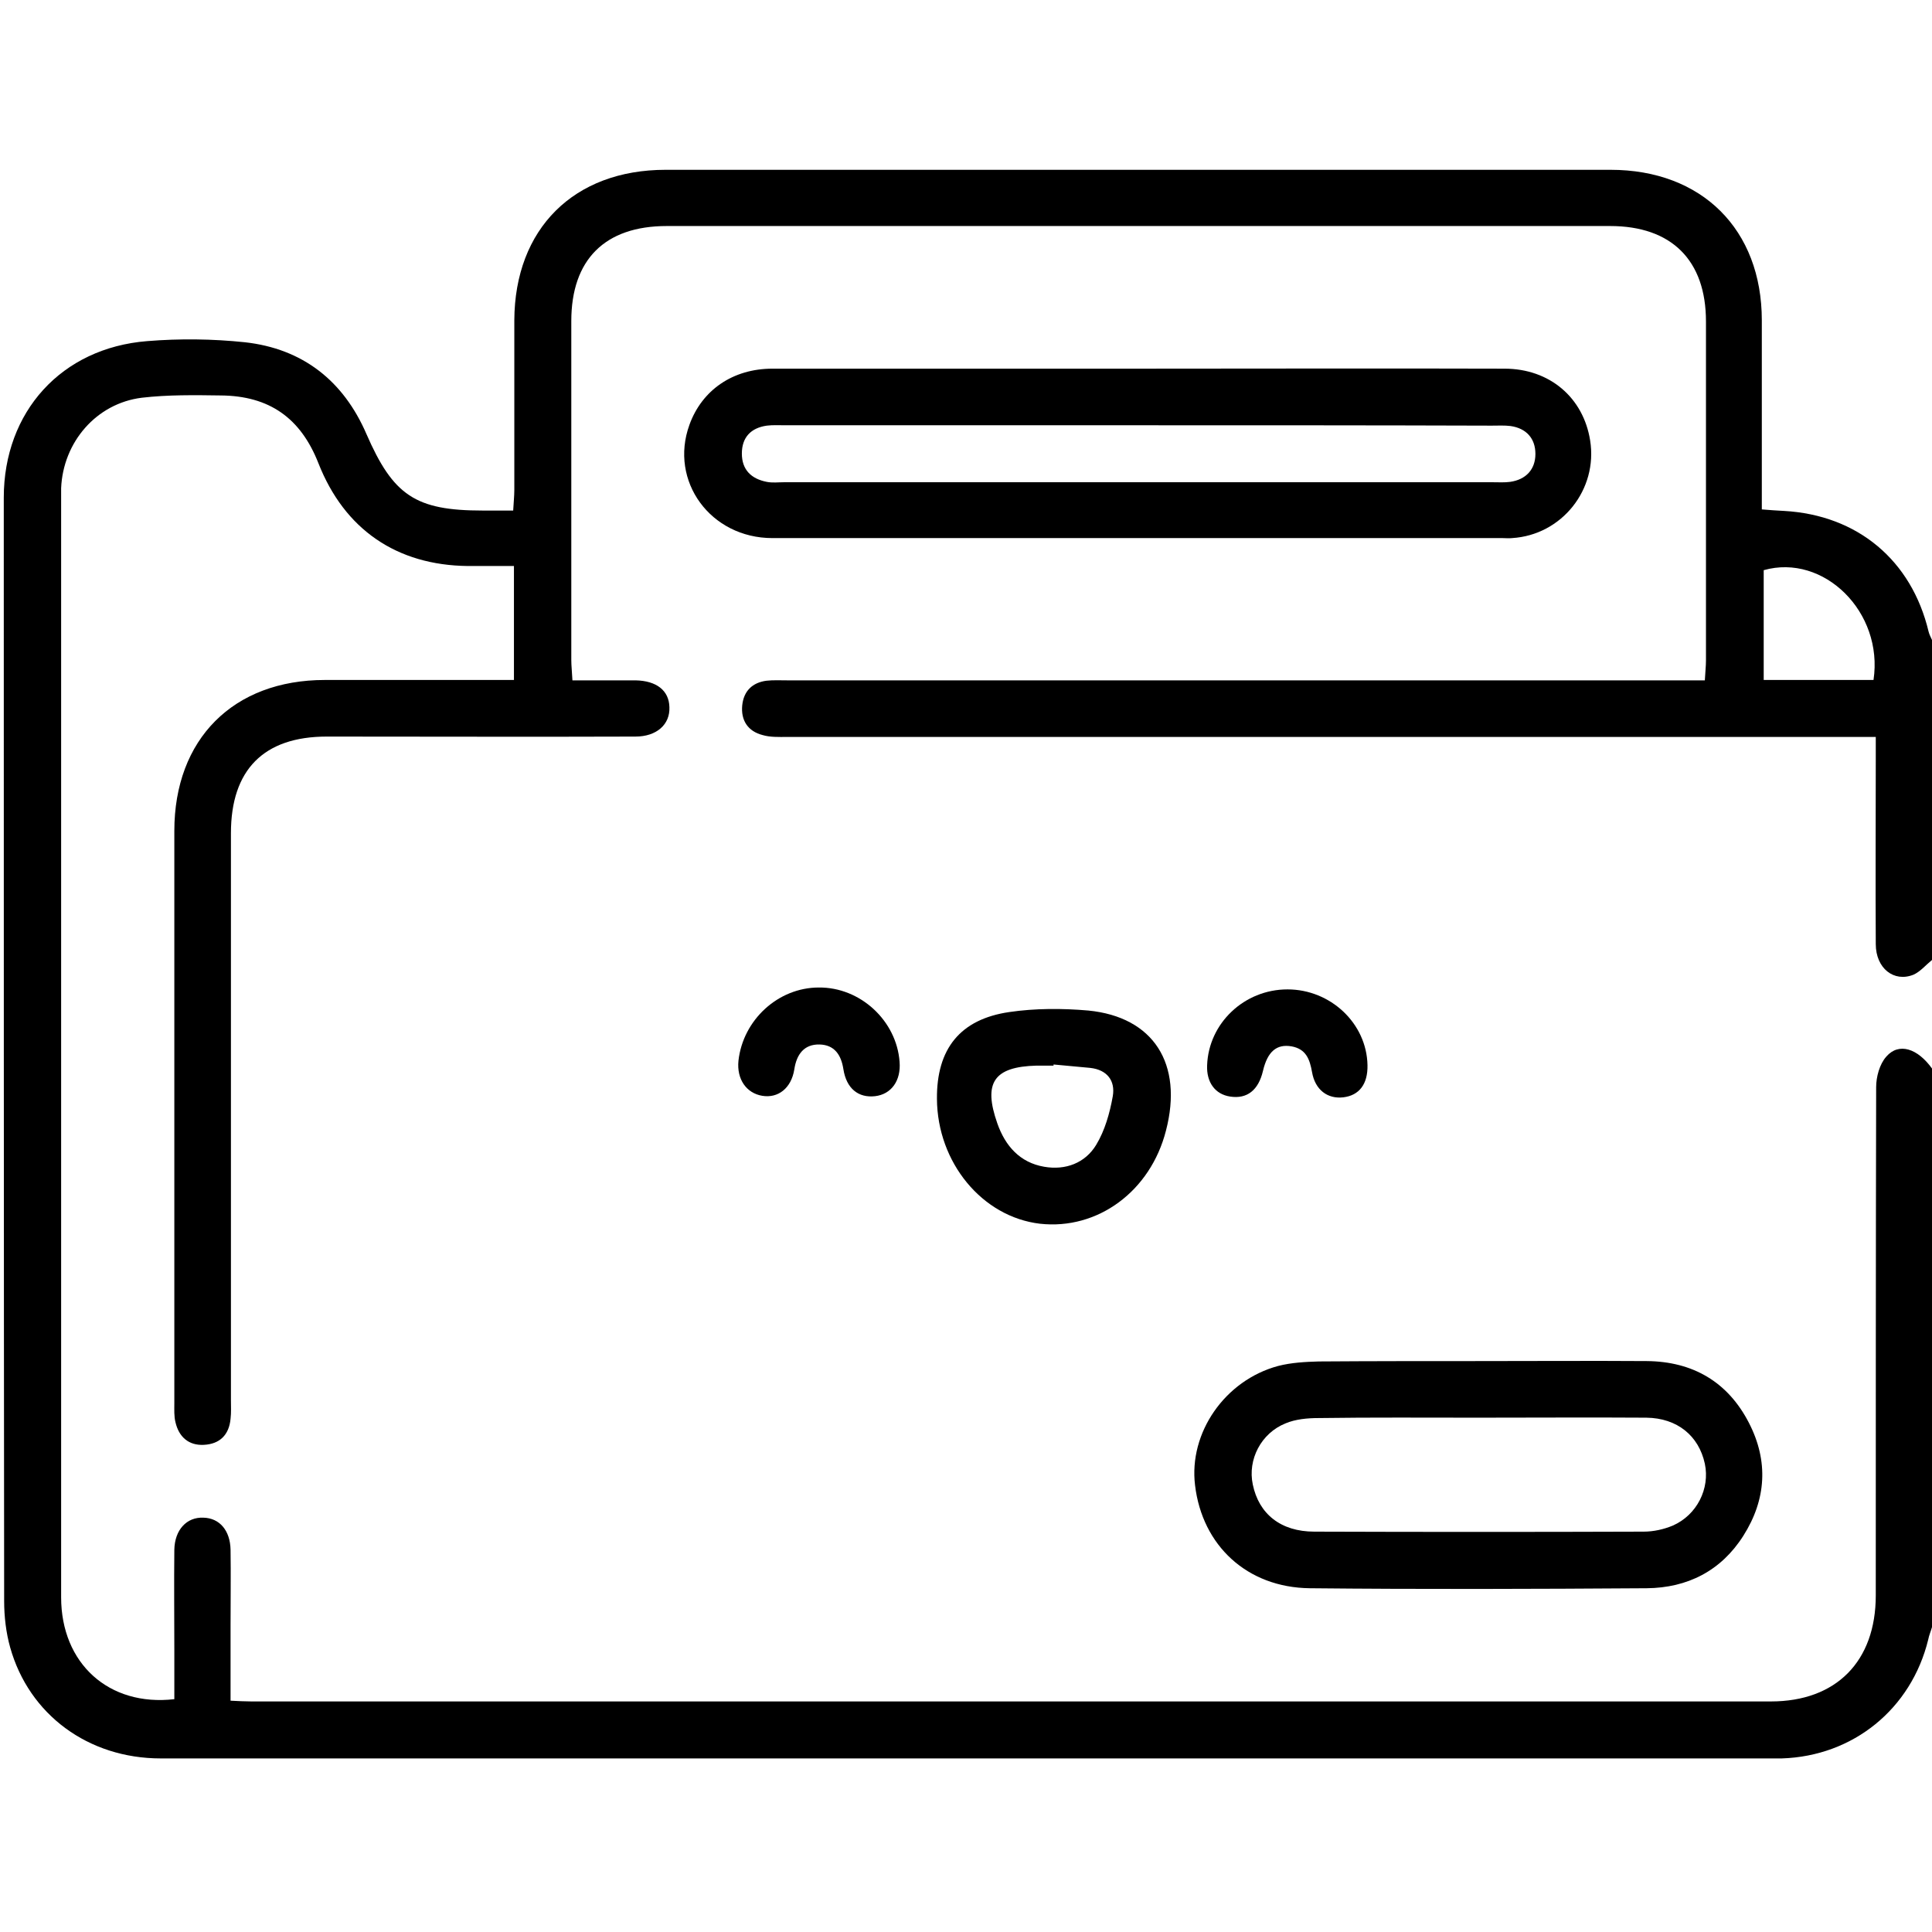 <?xml version="1.0" encoding="utf-8"?>
<!-- Generator: Adobe Illustrator 26.2.0, SVG Export Plug-In . SVG Version: 6.00 Build 0)  -->
<svg version="1.1" id="Calque_1" xmlns="http://www.w3.org/2000/svg" xmlns:xlink="http://www.w3.org/1999/xlink" x="0px" y="0px"
	 viewBox="0 0 512 512" style="enable-background:new 0 0 512 512;" xml:space="preserve">
<path d="M512,431.2c-0.3,1.1-0.8,2.2-1,3.3c-4.5,18.4-19.9,30.9-38.8,31.5c-0.5,0-1,0-1.5,0c-142.7,0-285.4,0-428.1,0
	c-19.2,0-34.9-11.6-39.9-29.4c-1.1-3.9-1.6-8.2-1.6-12.3C1,326.8,1,229.4,1,131.9c0-22.8,15.3-39.7,38-41.5
	c8.6-0.7,17.3-0.6,25.9,0.3C80.2,92.4,91,100.9,97.1,115c7.1,16.3,13,20.3,30.8,20.3c2.5,0,5,0,8.1,0c0.1-2,0.3-3.8,0.3-5.5
	c0-15,0-29.9,0-44.9c0.1-24.3,15.8-39.9,40.1-39.9c83.5,0,167,0,250.4,0c24.2,0,40.1,15.8,40.1,39.9c0,14.8,0,29.6,0,44.4
	c0,1.8,0,3.6,0,5.7c2.3,0.2,4.1,0.3,5.9,0.4c19.5,1.1,33.8,13.1,38.3,32c0.2,0.8,0.6,1.5,0.9,2.2c0,28.3,0,56.6,0,84.8
	c-1.6,1.3-3.1,3.1-4.9,3.9c-5.2,2.1-10-1.7-10-8.1c-0.1-16.3,0-32.6,0-48.9c0-1.8,0-3.6,0-6c-2.5,0-4.6,0-6.7,0
	c-94,0-187.9,0-281.9,0c-2.1,0-4.4,0.1-6.4-0.5c-3.9-1-5.8-3.9-5.4-7.9c0.4-3.8,2.7-6,6.4-6.5c1.8-0.2,3.7-0.1,5.5-0.1
	c78.8,0,157.7,0,236.5,0c2.1,0,4.2,0,6.7,0c0.1-2.1,0.3-3.7,0.3-5.3c0-29.9,0-59.9,0-89.8c0-16.2-9.1-25.3-25.4-25.3
	c-83.3,0-166.7,0-250,0c-16.4,0-25.3,8.9-25.3,25.2c0,29.9,0,59.9,0,89.8c0,1.6,0.2,3.2,0.3,5.4c5.8,0,11.3,0,16.7,0
	c5.6,0.1,8.9,2.7,9,7.1c0.2,4.6-3.4,7.8-9,7.8c-27.3,0.1-54.6,0-81.8,0c-16.7,0-25.4,8.8-25.4,25.6c0,50.1,0,100.1,0,150.2
	c0,1.7,0.1,3.3-0.1,5c-0.4,4.3-2.9,6.7-7.1,6.9c-4,0.2-6.6-2.1-7.5-6c-0.4-1.6-0.3-3.3-0.3-5c0-50.6,0-101.1,0-151.7
	c0-24.3,15.6-40,39.9-40c14.8,0,29.6,0,44.4,0c1.8,0,3.6,0,5.7,0c0-10.2,0-19.9,0-30.2c-4.3,0-8.2,0-12.2,0
	c-18.9-0.2-32.7-9.7-39.6-27.2c-4.7-12-13-17.9-25.9-18c-7-0.1-14-0.2-20.9,0.6c-12.1,1.5-20.9,11.8-21.4,24c0,1,0,2,0,3
	c0,97,0,193.9,0,290.9c0,17.5,12.6,29,30,27c0-4.2,0-8.4,0-12.7c0-9-0.1-18,0-26.9c0.1-5.3,3.3-8.7,7.7-8.5c4.3,0.1,7.1,3.4,7.2,8.5
	c0.1,6.7,0,13.3,0,20c0,6.5,0,12.9,0,20c2,0.1,3.8,0.2,5.5,0.2c134.2,0,268.4,0,402.7,0c17.3,0,27.8-10.6,27.8-28.1
	c0-44.9,0-89.8,0.1-134.7c0-2.7,0.9-6.1,2.7-8.1c3.3-3.8,8.3-2.2,12.2,3.3C512,332.7,512,381.9,512,431.2z M496.5,180.2
	c2.7-18-13.2-33.6-29.1-29.1c0,9.7,0,19.4,0,29.1C477.4,180.2,487,180.2,496.5,180.2z"/>
<path d="M301.9,97.7c32.3,0,64.5-0.1,96.8,0c12,0,20.9,7.7,22.7,19c2.1,13-7.5,25.1-20.7,25.9c-0.8,0.1-1.7,0-2.5,0
	c-64.5,0-129,0-193.5,0c-16.4,0-27.4-15.1-22-30c3.3-9.2,11.5-14.9,22-14.9C237.1,97.7,269.5,97.7,301.9,97.7z M301.4,112.7
	c-31.1,0-62.2,0-93.2,0c-1.7,0-3.4-0.1-5,0.1c-4.2,0.6-6.6,3.1-6.6,7.4s2.5,6.7,6.6,7.5c1.5,0.3,3,0.1,4.5,0.1c62.7,0,125.3,0,188,0
	c1.5,0,3,0.1,4.5-0.1c4.2-0.6,6.7-3.3,6.7-7.4s-2.4-6.8-6.6-7.4c-1.6-0.2-3.3-0.1-5-0.1C363.9,112.7,332.6,112.7,301.4,112.7z"/>
<path d="M392,360.7c14.8,0,29.6-0.1,44.4,0c12.2,0.1,21.5,5.5,27.1,16.4c5.2,10.1,4.6,20.3-1.5,29.9c-5.9,9.3-14.8,13.8-25.6,13.9
	c-29.8,0.2-59.5,0.3-89.3,0c-16.6-0.2-28.5-11.3-30.4-27.3c-1.7-13.9,7.9-27.8,22-31.6c3.5-0.9,7.2-1.1,10.8-1.2
	C363.8,360.7,377.9,360.7,392,360.7L392,360.7z M391.8,375.7c-14.1,0-28.3-0.1-42.4,0.1c-2.9,0-6.1,0.3-8.7,1.4
	c-6.5,2.6-10.1,9.6-8.7,16.2c1.6,7.8,7.4,12.5,16.3,12.5c29.1,0.1,58.2,0.1,87.3,0c2.6,0,5.3-0.6,7.7-1.6c6.4-2.8,9.9-9.8,8.5-16.4
	c-1.6-7.4-7.3-12.1-15.5-12.2C421.4,375.6,406.6,375.7,391.8,375.7z"/>
<path d="M248.3,291.2c-0.1-13.2,6.1-21.1,19.2-23c6.8-1,14-1,20.9-0.4c17.3,1.7,25.2,14.1,20.6,31.8c-4.1,16.1-18.1,26.4-33.4,24.7
	C260.3,322.5,248.4,308.1,248.3,291.2z M279.2,282.1c0,0.1,0,0.2,0,0.3c-1.5,0-3,0-4.5,0c-11.3,0.3-14.2,4.5-10.4,15.3
	c2.1,6,6,10.4,12.4,11.5c5.7,1,10.9-1,13.8-5.8c2.3-3.8,3.6-8.4,4.4-12.9c0.7-4.1-1.5-7-6-7.5C285.8,282.7,282.5,282.4,279.2,282.1z
	"/>
<path d="M217,261.7c11-0.1,20.6,8.8,21.4,19.7c0.4,5-2.2,8.6-6.5,9.1c-4.4,0.5-7.6-2-8.4-7.2c-0.6-3.8-2.4-6.4-6.3-6.5
	c-4.1-0.1-6.1,2.6-6.7,6.6c-0.8,5-4.3,7.7-8.5,7s-6.8-4.4-6.3-9.3C196.9,270.3,206.2,261.7,217,261.7z"/>
<path d="M341.2,262.2c11.4,0,21,9,21.2,20.1c0.1,5-2.2,8-6.4,8.5c-4.2,0.5-7.5-2-8.3-6.7c-0.6-3.4-1.6-6.1-5.4-6.8
	c-4-0.7-6.4,1.4-7.6,6.5s-4.2,7.5-8.7,6.8c-4-0.6-6.3-3.8-6.1-8.3C320.3,271.2,329.7,262.2,341.2,262.2z"/>
</svg>
